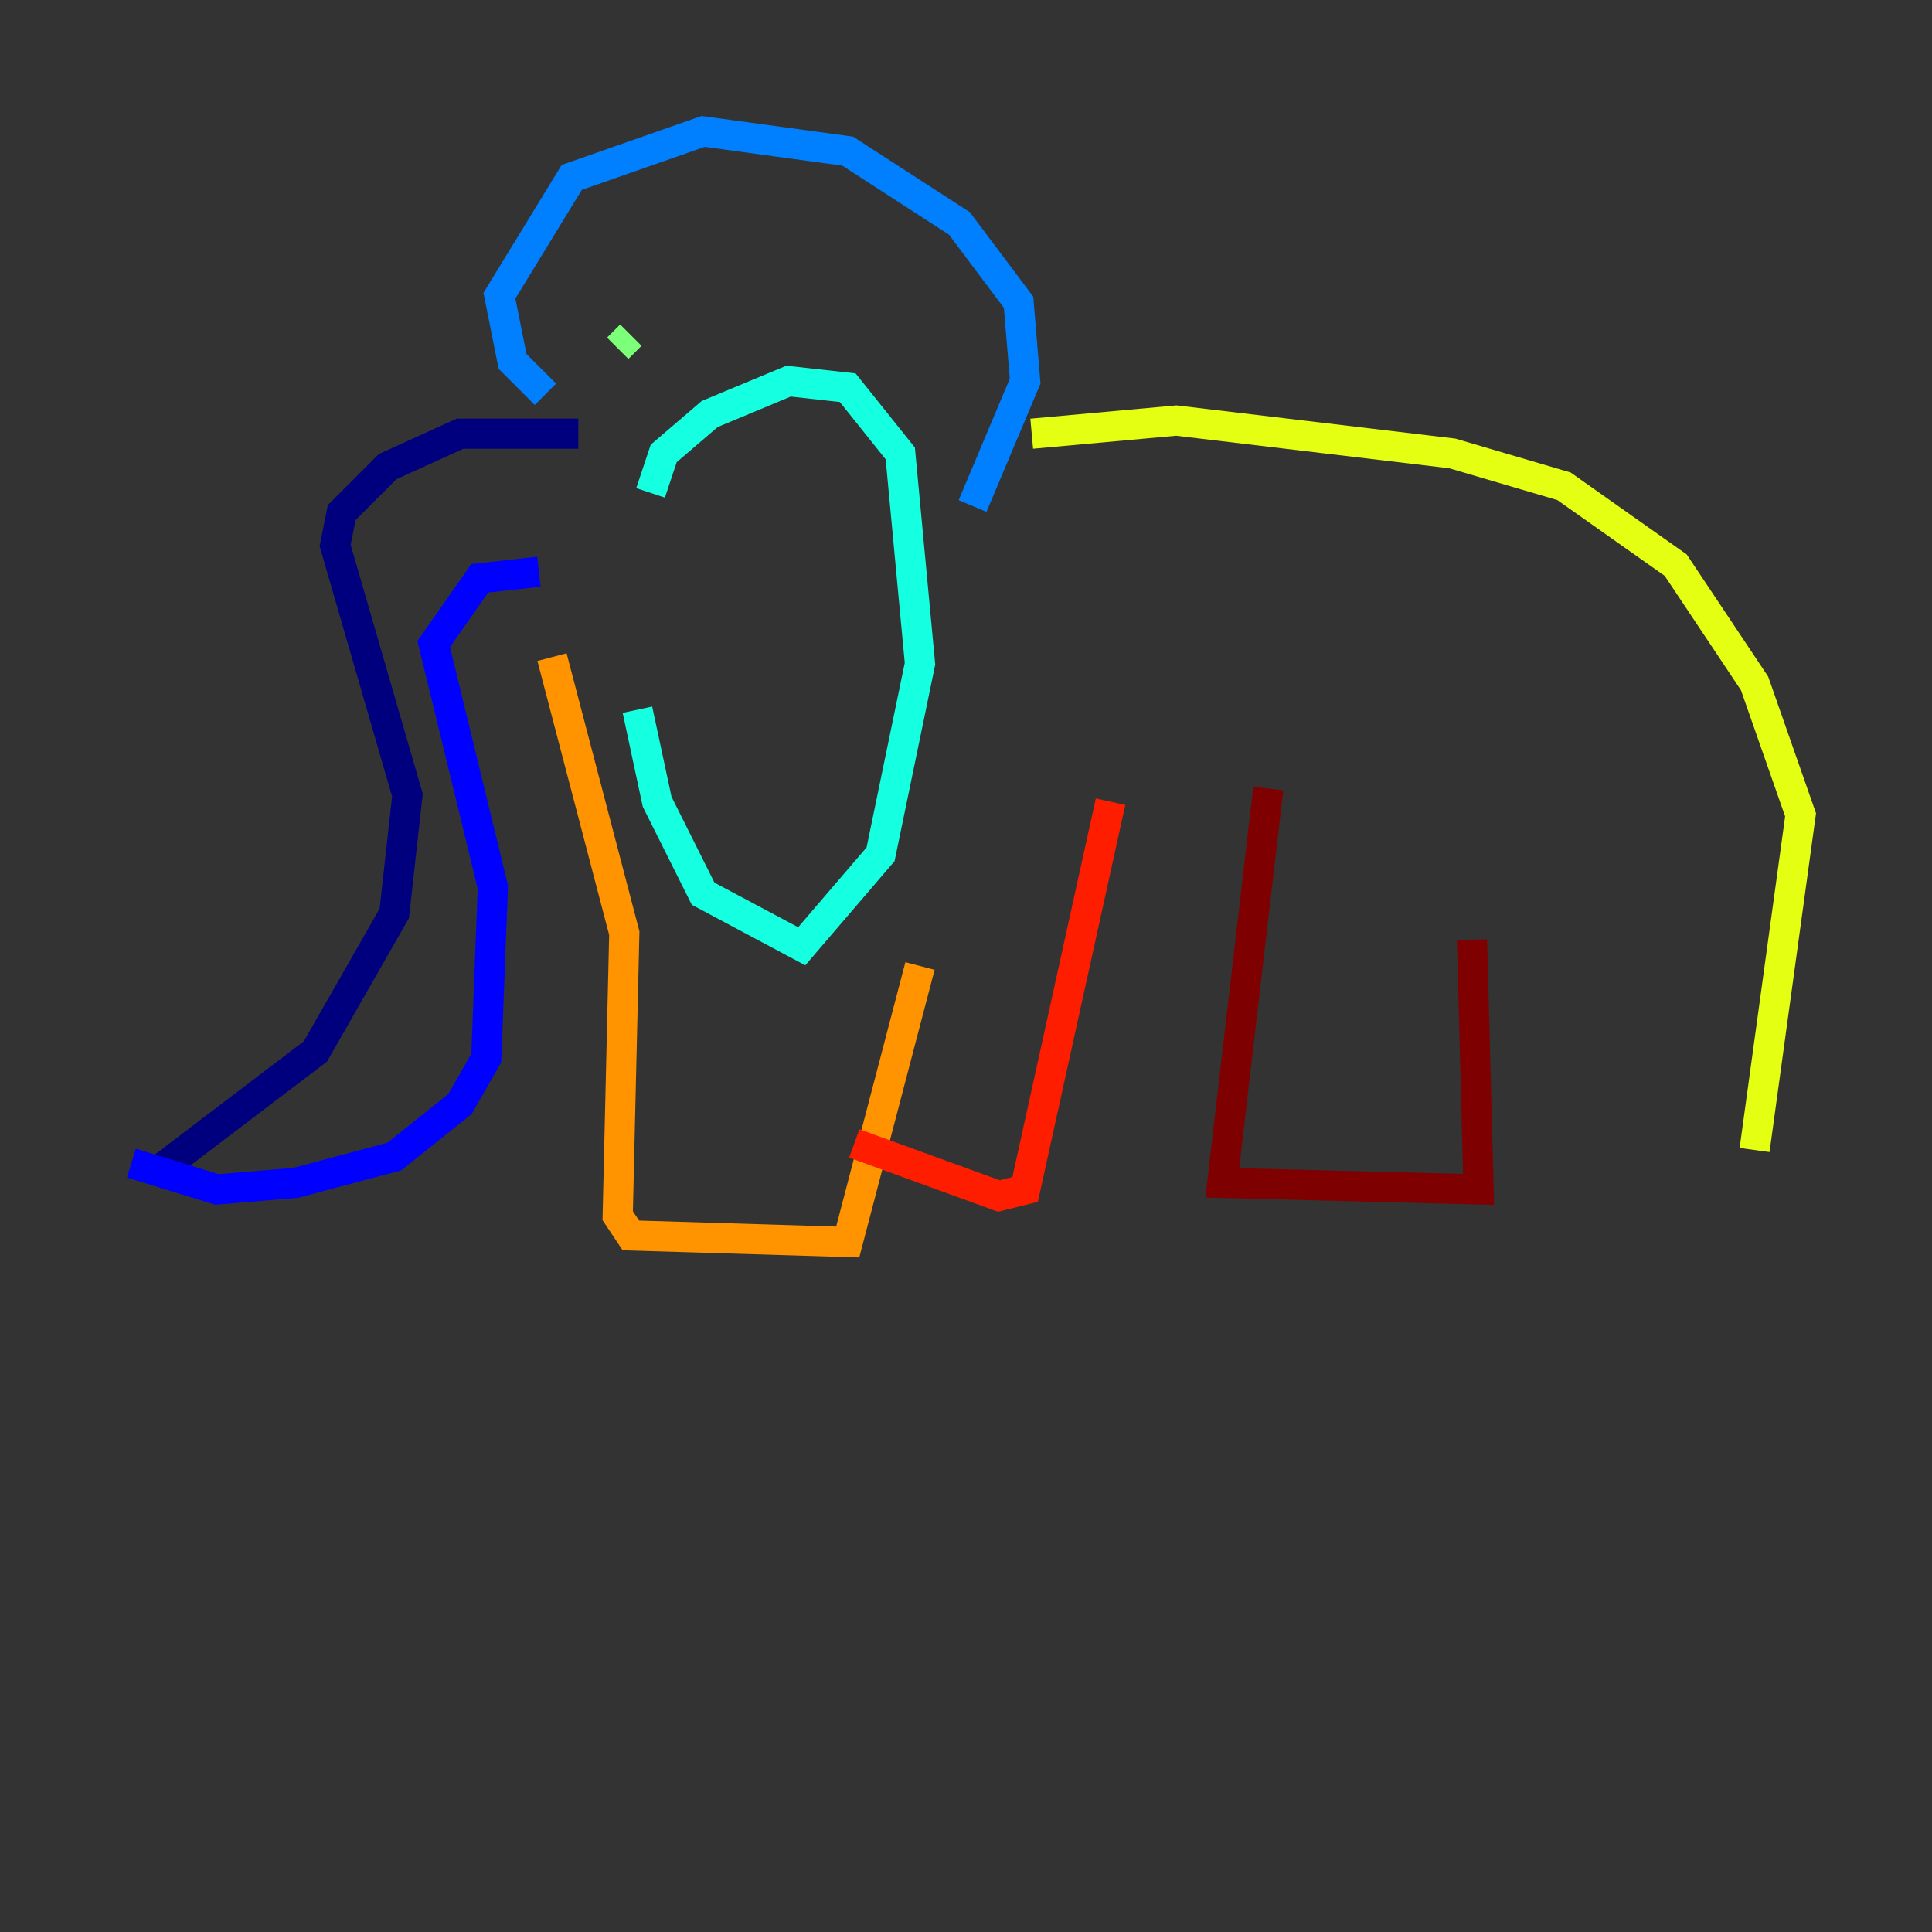 <?xml version="1.0" encoding="utf-8" ?>
<svg baseProfile="tiny" height="128" version="1.2" viewBox="0,0,128,128" width="128" xmlns="http://www.w3.org/2000/svg" xmlns:ev="http://www.w3.org/2001/xml-events" xmlns:xlink="http://www.w3.org/1999/xlink"><rect x="0" y="0" width="128" height="128" fill="#333333" stroke="none"/><defs /><polyline fill="none" points="38.313,28.735 30.476,28.735 25.687,30.912 22.64,33.959 22.204,36.136 26.993,52.68 26.122,60.517 20.898,69.66 10.014,77.932" stroke="#00007f" stroke-width="2" /><polyline fill="none" points="8.707,77.061 14.367,78.803 19.592,78.367 26.122,76.626 30.476,73.143 32.218,70.095 32.653,58.776 28.735,42.667 31.782,38.313 35.701,37.878" stroke="#0000ff" stroke-width="2" /><polyline fill="none" points="36.136,26.122 33.959,23.946 33.088,19.592 37.878,11.755 46.585,8.707 56.163,10.014 63.565,14.803 67.483,20.027 67.918,25.252 64.435,33.524" stroke="#0080ff" stroke-width="2" /><polyline fill="none" points="43.102,32.653 43.973,30.041 47.02,27.429 52.245,25.252 56.163,25.687 59.646,30.041 60.952,43.973 58.34,56.599 53.116,62.694 46.585,59.211 43.537,53.116 42.231,47.02" stroke="#15ffe1" stroke-width="2" /><polyline fill="none" points="41.796,22.204 40.925,23.075" stroke="#7cff79" stroke-width="2" /><polyline fill="none" points="68.354,28.735 77.932,27.864 96.218,30.041 103.619,32.218 111.02,37.442 116.245,45.279 119.293,53.986 116.245,76.191" stroke="#e4ff12" stroke-width="2" /><polyline fill="none" points="36.571,43.537 41.361,61.823 40.925,80.544 41.796,81.85 56.163,82.286 60.952,64.0" stroke="#ff9400" stroke-width="2" /><polyline fill="none" points="56.599,75.755 66.177,79.238 67.918,78.803 73.578,53.116" stroke="#ff1d00" stroke-width="2" /><polyline fill="none" points="84.027,52.245 80.98,78.367 97.959,78.803 97.524,62.258" stroke="#7f0000" stroke-width="2" /></svg>